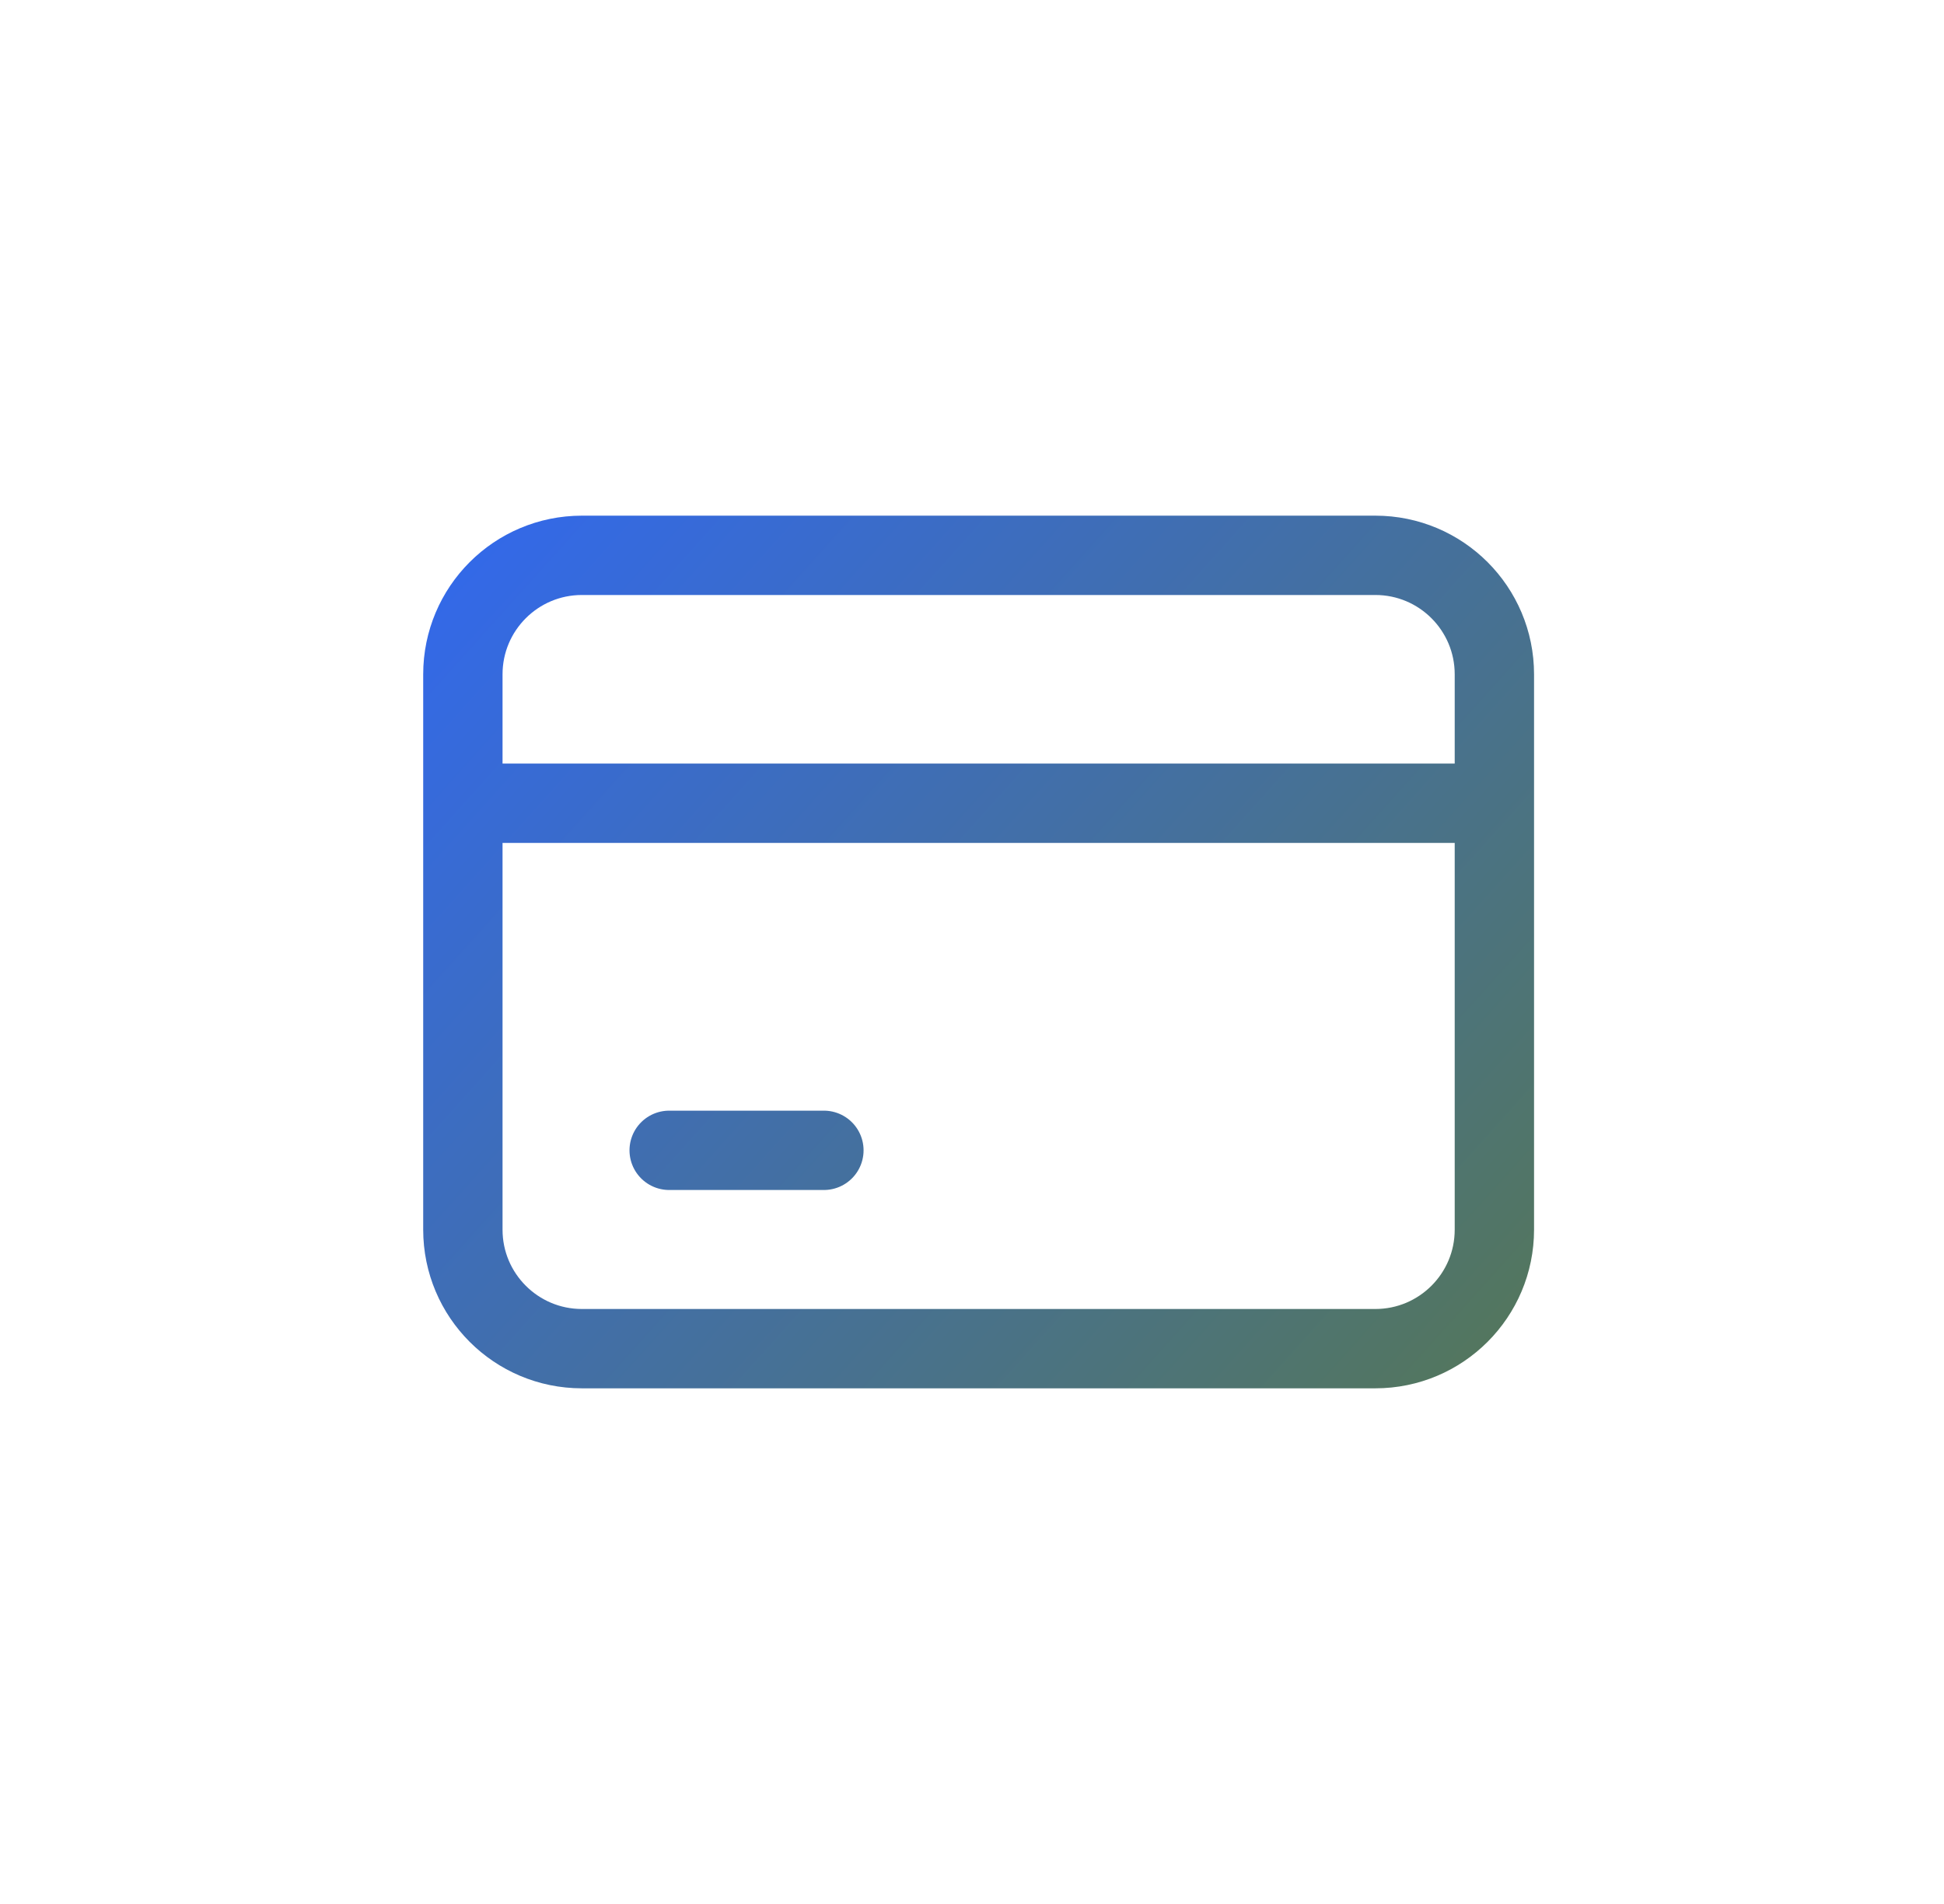 <svg width="49" height="48" viewBox="0 0 49 48" fill="none" xmlns="http://www.w3.org/2000/svg">
<g id="Icon_card">
<path id="icon" d="M11.667 20.25V31C11.667 32.657 13.01 34 14.667 34H34.667C36.324 34 37.667 32.657 37.667 31V20.25M11.667 20.25V17C11.667 15.343 13.01 14 14.667 14H34.667C36.324 14 37.667 15.343 37.667 17V20.25M11.667 20.25H37.667M16.867 29H20.767" stroke="url(#paint0_linear_3214_24415)" stroke-width="2" stroke-linecap="round"/>
</g>
<defs>
<linearGradient id="paint0_linear_3214_24415" x1="11.667" y1="11" x2="41.167" y2="37.5" gradientUnits="userSpaceOnUse">
<stop stop-color="#3168F1"/>
<stop offset="1" stop-color="#587849"/>
</linearGradient>
</defs>
</svg>
